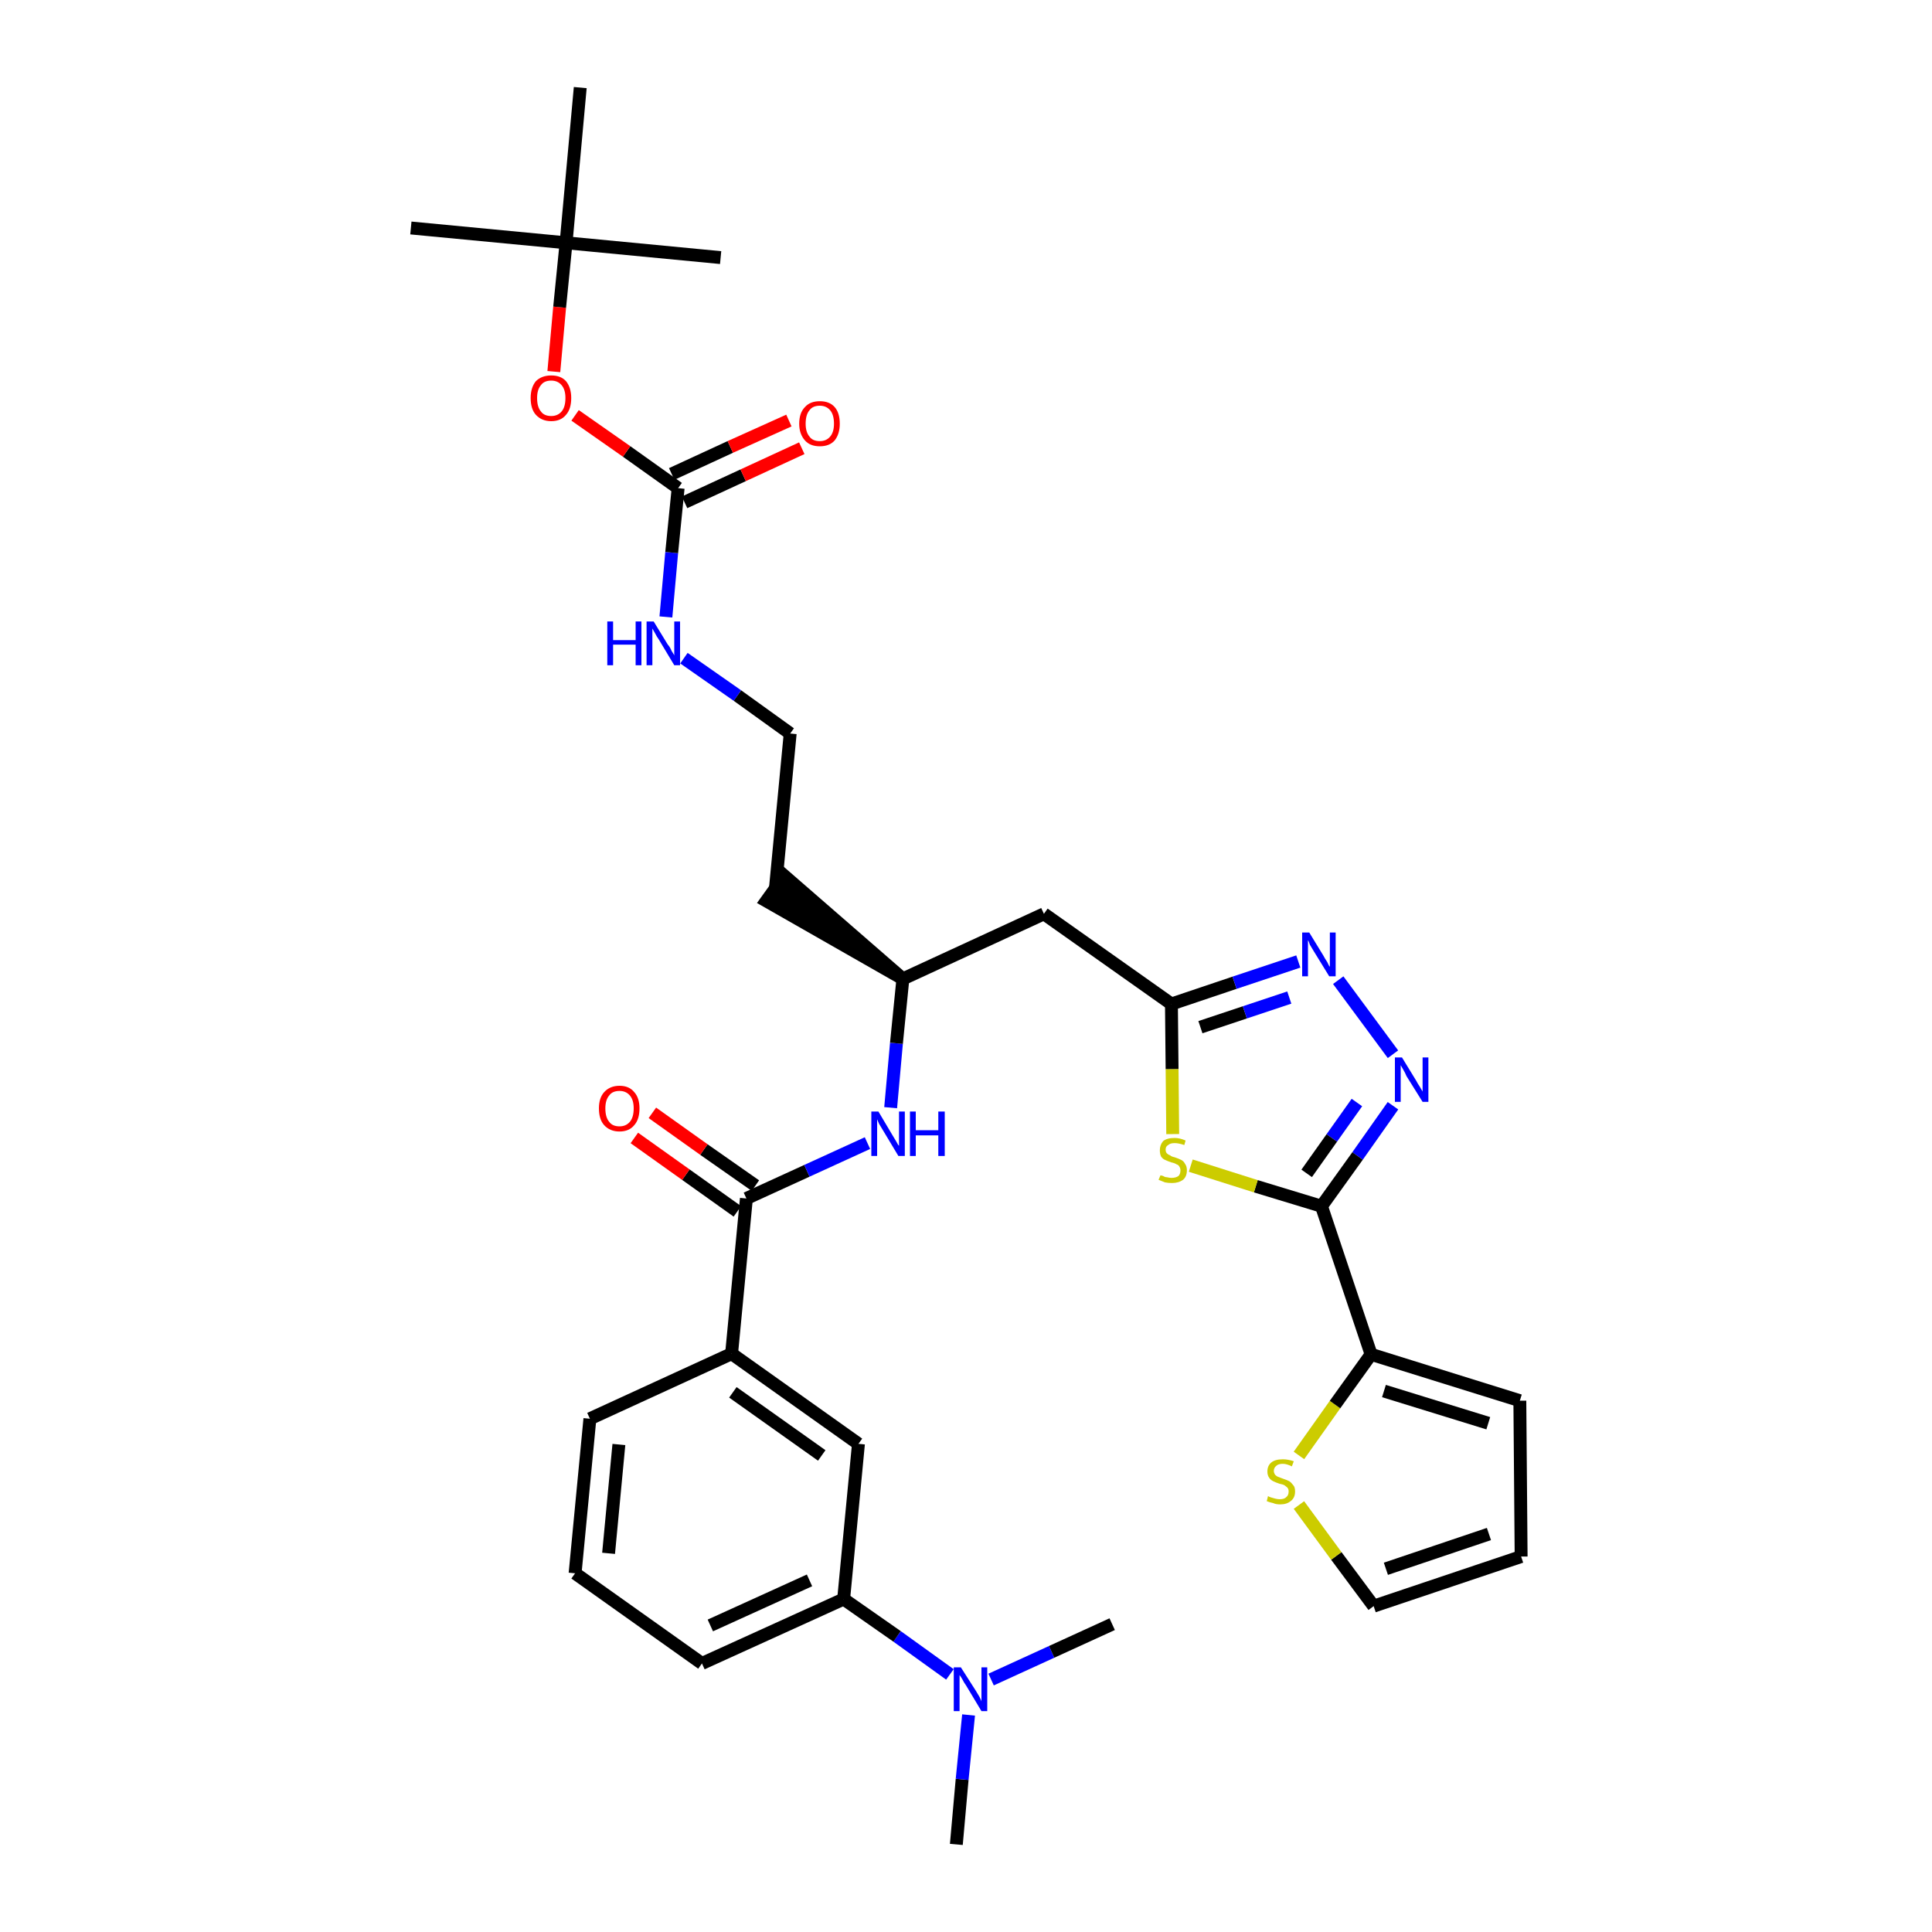 <?xml version='1.0' encoding='iso-8859-1'?>
<svg version='1.1' baseProfile='full'
              xmlns='http://www.w3.org/2000/svg'
                      xmlns:rdkit='http://www.rdkit.org/xml'
                      xmlns:xlink='http://www.w3.org/1999/xlink'
                  xml:space='preserve'
width='300px' height='300px' viewBox='0 0 300 300'>
<!-- END OF HEADER -->
<path class='bond-0 atom-0 atom-1' d='M 148.5,286.4 L 149.4,276.3' style='fill:none;fill-rule:evenodd;stroke:#000000;stroke-width:2.0px;stroke-linecap:butt;stroke-linejoin:miter;stroke-opacity:1' />
<path class='bond-0 atom-0 atom-1' d='M 149.4,276.3 L 150.4,266.3' style='fill:none;fill-rule:evenodd;stroke:#0000FF;stroke-width:2.0px;stroke-linecap:butt;stroke-linejoin:miter;stroke-opacity:1' />
<path class='bond-1 atom-1 atom-2' d='M 153.9,260.8 L 163.3,256.5' style='fill:none;fill-rule:evenodd;stroke:#0000FF;stroke-width:2.0px;stroke-linecap:butt;stroke-linejoin:miter;stroke-opacity:1' />
<path class='bond-1 atom-1 atom-2' d='M 163.3,256.5 L 172.7,252.2' style='fill:none;fill-rule:evenodd;stroke:#000000;stroke-width:2.0px;stroke-linecap:butt;stroke-linejoin:miter;stroke-opacity:1' />
<path class='bond-2 atom-1 atom-3' d='M 147.5,260.0 L 139.3,254.1' style='fill:none;fill-rule:evenodd;stroke:#0000FF;stroke-width:2.0px;stroke-linecap:butt;stroke-linejoin:miter;stroke-opacity:1' />
<path class='bond-2 atom-1 atom-3' d='M 139.3,254.1 L 131.0,248.3' style='fill:none;fill-rule:evenodd;stroke:#000000;stroke-width:2.0px;stroke-linecap:butt;stroke-linejoin:miter;stroke-opacity:1' />
<path class='bond-3 atom-3 atom-4' d='M 131.0,248.3 L 109.0,258.3' style='fill:none;fill-rule:evenodd;stroke:#000000;stroke-width:2.0px;stroke-linecap:butt;stroke-linejoin:miter;stroke-opacity:1' />
<path class='bond-3 atom-3 atom-4' d='M 125.7,245.4 L 110.3,252.4' style='fill:none;fill-rule:evenodd;stroke:#000000;stroke-width:2.0px;stroke-linecap:butt;stroke-linejoin:miter;stroke-opacity:1' />
<path class='bond-33 atom-33 atom-3' d='M 133.3,224.2 L 131.0,248.3' style='fill:none;fill-rule:evenodd;stroke:#000000;stroke-width:2.0px;stroke-linecap:butt;stroke-linejoin:miter;stroke-opacity:1' />
<path class='bond-4 atom-4 atom-5' d='M 109.0,258.3 L 89.3,244.3' style='fill:none;fill-rule:evenodd;stroke:#000000;stroke-width:2.0px;stroke-linecap:butt;stroke-linejoin:miter;stroke-opacity:1' />
<path class='bond-5 atom-5 atom-6' d='M 89.3,244.3 L 91.6,220.3' style='fill:none;fill-rule:evenodd;stroke:#000000;stroke-width:2.0px;stroke-linecap:butt;stroke-linejoin:miter;stroke-opacity:1' />
<path class='bond-5 atom-5 atom-6' d='M 94.5,241.2 L 96.1,224.3' style='fill:none;fill-rule:evenodd;stroke:#000000;stroke-width:2.0px;stroke-linecap:butt;stroke-linejoin:miter;stroke-opacity:1' />
<path class='bond-6 atom-6 atom-7' d='M 91.6,220.3 L 113.6,210.2' style='fill:none;fill-rule:evenodd;stroke:#000000;stroke-width:2.0px;stroke-linecap:butt;stroke-linejoin:miter;stroke-opacity:1' />
<path class='bond-7 atom-7 atom-8' d='M 113.6,210.2 L 115.9,186.1' style='fill:none;fill-rule:evenodd;stroke:#000000;stroke-width:2.0px;stroke-linecap:butt;stroke-linejoin:miter;stroke-opacity:1' />
<path class='bond-32 atom-7 atom-33' d='M 113.6,210.2 L 133.3,224.2' style='fill:none;fill-rule:evenodd;stroke:#000000;stroke-width:2.0px;stroke-linecap:butt;stroke-linejoin:miter;stroke-opacity:1' />
<path class='bond-32 atom-7 atom-33' d='M 113.8,216.2 L 127.6,226.0' style='fill:none;fill-rule:evenodd;stroke:#000000;stroke-width:2.0px;stroke-linecap:butt;stroke-linejoin:miter;stroke-opacity:1' />
<path class='bond-8 atom-8 atom-9' d='M 117.3,184.1 L 109.3,178.5' style='fill:none;fill-rule:evenodd;stroke:#000000;stroke-width:2.0px;stroke-linecap:butt;stroke-linejoin:miter;stroke-opacity:1' />
<path class='bond-8 atom-8 atom-9' d='M 109.3,178.5 L 101.3,172.8' style='fill:none;fill-rule:evenodd;stroke:#FF0000;stroke-width:2.0px;stroke-linecap:butt;stroke-linejoin:miter;stroke-opacity:1' />
<path class='bond-8 atom-8 atom-9' d='M 114.5,188.1 L 106.5,182.4' style='fill:none;fill-rule:evenodd;stroke:#000000;stroke-width:2.0px;stroke-linecap:butt;stroke-linejoin:miter;stroke-opacity:1' />
<path class='bond-8 atom-8 atom-9' d='M 106.5,182.4 L 98.5,176.7' style='fill:none;fill-rule:evenodd;stroke:#FF0000;stroke-width:2.0px;stroke-linecap:butt;stroke-linejoin:miter;stroke-opacity:1' />
<path class='bond-9 atom-8 atom-10' d='M 115.9,186.1 L 125.3,181.8' style='fill:none;fill-rule:evenodd;stroke:#000000;stroke-width:2.0px;stroke-linecap:butt;stroke-linejoin:miter;stroke-opacity:1' />
<path class='bond-9 atom-8 atom-10' d='M 125.3,181.8 L 134.7,177.5' style='fill:none;fill-rule:evenodd;stroke:#0000FF;stroke-width:2.0px;stroke-linecap:butt;stroke-linejoin:miter;stroke-opacity:1' />
<path class='bond-10 atom-10 atom-11' d='M 138.3,172.0 L 139.2,162.0' style='fill:none;fill-rule:evenodd;stroke:#0000FF;stroke-width:2.0px;stroke-linecap:butt;stroke-linejoin:miter;stroke-opacity:1' />
<path class='bond-10 atom-10 atom-11' d='M 139.2,162.0 L 140.2,152.0' style='fill:none;fill-rule:evenodd;stroke:#000000;stroke-width:2.0px;stroke-linecap:butt;stroke-linejoin:miter;stroke-opacity:1' />
<path class='bond-11 atom-11 atom-12' d='M 140.2,152.0 L 121.8,136.0 L 119.0,139.9 Z' style='fill:#000000;fill-rule:evenodd;fill-opacity:1;stroke:#000000;stroke-width:2.0px;stroke-linecap:butt;stroke-linejoin:miter;stroke-opacity:1;' />
<path class='bond-21 atom-11 atom-22' d='M 140.2,152.0 L 162.1,141.9' style='fill:none;fill-rule:evenodd;stroke:#000000;stroke-width:2.0px;stroke-linecap:butt;stroke-linejoin:miter;stroke-opacity:1' />
<path class='bond-12 atom-12 atom-13' d='M 120.4,138.0 L 122.7,113.9' style='fill:none;fill-rule:evenodd;stroke:#000000;stroke-width:2.0px;stroke-linecap:butt;stroke-linejoin:miter;stroke-opacity:1' />
<path class='bond-13 atom-13 atom-14' d='M 122.7,113.9 L 114.5,108.0' style='fill:none;fill-rule:evenodd;stroke:#000000;stroke-width:2.0px;stroke-linecap:butt;stroke-linejoin:miter;stroke-opacity:1' />
<path class='bond-13 atom-13 atom-14' d='M 114.5,108.0 L 106.2,102.2' style='fill:none;fill-rule:evenodd;stroke:#0000FF;stroke-width:2.0px;stroke-linecap:butt;stroke-linejoin:miter;stroke-opacity:1' />
<path class='bond-14 atom-14 atom-15' d='M 103.4,95.8 L 104.3,85.8' style='fill:none;fill-rule:evenodd;stroke:#0000FF;stroke-width:2.0px;stroke-linecap:butt;stroke-linejoin:miter;stroke-opacity:1' />
<path class='bond-14 atom-14 atom-15' d='M 104.3,85.8 L 105.3,75.8' style='fill:none;fill-rule:evenodd;stroke:#000000;stroke-width:2.0px;stroke-linecap:butt;stroke-linejoin:miter;stroke-opacity:1' />
<path class='bond-15 atom-15 atom-16' d='M 106.3,78.0 L 115.4,73.8' style='fill:none;fill-rule:evenodd;stroke:#000000;stroke-width:2.0px;stroke-linecap:butt;stroke-linejoin:miter;stroke-opacity:1' />
<path class='bond-15 atom-15 atom-16' d='M 115.4,73.8 L 124.5,69.6' style='fill:none;fill-rule:evenodd;stroke:#FF0000;stroke-width:2.0px;stroke-linecap:butt;stroke-linejoin:miter;stroke-opacity:1' />
<path class='bond-15 atom-15 atom-16' d='M 104.3,73.6 L 113.4,69.4' style='fill:none;fill-rule:evenodd;stroke:#000000;stroke-width:2.0px;stroke-linecap:butt;stroke-linejoin:miter;stroke-opacity:1' />
<path class='bond-15 atom-15 atom-16' d='M 113.4,69.4 L 122.5,65.3' style='fill:none;fill-rule:evenodd;stroke:#FF0000;stroke-width:2.0px;stroke-linecap:butt;stroke-linejoin:miter;stroke-opacity:1' />
<path class='bond-16 atom-15 atom-17' d='M 105.3,75.8 L 97.3,70.1' style='fill:none;fill-rule:evenodd;stroke:#000000;stroke-width:2.0px;stroke-linecap:butt;stroke-linejoin:miter;stroke-opacity:1' />
<path class='bond-16 atom-15 atom-17' d='M 97.3,70.1 L 89.3,64.5' style='fill:none;fill-rule:evenodd;stroke:#FF0000;stroke-width:2.0px;stroke-linecap:butt;stroke-linejoin:miter;stroke-opacity:1' />
<path class='bond-17 atom-17 atom-18' d='M 86.0,57.7 L 86.9,47.7' style='fill:none;fill-rule:evenodd;stroke:#FF0000;stroke-width:2.0px;stroke-linecap:butt;stroke-linejoin:miter;stroke-opacity:1' />
<path class='bond-17 atom-17 atom-18' d='M 86.9,47.7 L 87.9,37.7' style='fill:none;fill-rule:evenodd;stroke:#000000;stroke-width:2.0px;stroke-linecap:butt;stroke-linejoin:miter;stroke-opacity:1' />
<path class='bond-18 atom-18 atom-19' d='M 87.9,37.7 L 63.8,35.4' style='fill:none;fill-rule:evenodd;stroke:#000000;stroke-width:2.0px;stroke-linecap:butt;stroke-linejoin:miter;stroke-opacity:1' />
<path class='bond-19 atom-18 atom-20' d='M 87.9,37.7 L 111.9,40.0' style='fill:none;fill-rule:evenodd;stroke:#000000;stroke-width:2.0px;stroke-linecap:butt;stroke-linejoin:miter;stroke-opacity:1' />
<path class='bond-20 atom-18 atom-21' d='M 87.9,37.7 L 90.1,13.6' style='fill:none;fill-rule:evenodd;stroke:#000000;stroke-width:2.0px;stroke-linecap:butt;stroke-linejoin:miter;stroke-opacity:1' />
<path class='bond-22 atom-22 atom-23' d='M 162.1,141.9 L 181.9,155.9' style='fill:none;fill-rule:evenodd;stroke:#000000;stroke-width:2.0px;stroke-linecap:butt;stroke-linejoin:miter;stroke-opacity:1' />
<path class='bond-23 atom-23 atom-24' d='M 181.9,155.9 L 191.7,152.6' style='fill:none;fill-rule:evenodd;stroke:#000000;stroke-width:2.0px;stroke-linecap:butt;stroke-linejoin:miter;stroke-opacity:1' />
<path class='bond-23 atom-23 atom-24' d='M 191.7,152.6 L 201.6,149.3' style='fill:none;fill-rule:evenodd;stroke:#0000FF;stroke-width:2.0px;stroke-linecap:butt;stroke-linejoin:miter;stroke-opacity:1' />
<path class='bond-23 atom-23 atom-24' d='M 186.4,159.5 L 193.3,157.2' style='fill:none;fill-rule:evenodd;stroke:#000000;stroke-width:2.0px;stroke-linecap:butt;stroke-linejoin:miter;stroke-opacity:1' />
<path class='bond-23 atom-23 atom-24' d='M 193.3,157.2 L 200.2,154.9' style='fill:none;fill-rule:evenodd;stroke:#0000FF;stroke-width:2.0px;stroke-linecap:butt;stroke-linejoin:miter;stroke-opacity:1' />
<path class='bond-34 atom-32 atom-23' d='M 182.1,176.1 L 182.0,166.0' style='fill:none;fill-rule:evenodd;stroke:#CCCC00;stroke-width:2.0px;stroke-linecap:butt;stroke-linejoin:miter;stroke-opacity:1' />
<path class='bond-34 atom-32 atom-23' d='M 182.0,166.0 L 181.9,155.9' style='fill:none;fill-rule:evenodd;stroke:#000000;stroke-width:2.0px;stroke-linecap:butt;stroke-linejoin:miter;stroke-opacity:1' />
<path class='bond-24 atom-24 atom-25' d='M 207.8,152.2 L 216.3,163.7' style='fill:none;fill-rule:evenodd;stroke:#0000FF;stroke-width:2.0px;stroke-linecap:butt;stroke-linejoin:miter;stroke-opacity:1' />
<path class='bond-25 atom-25 atom-26' d='M 216.3,171.7 L 210.8,179.5' style='fill:none;fill-rule:evenodd;stroke:#0000FF;stroke-width:2.0px;stroke-linecap:butt;stroke-linejoin:miter;stroke-opacity:1' />
<path class='bond-25 atom-25 atom-26' d='M 210.8,179.5 L 205.2,187.3' style='fill:none;fill-rule:evenodd;stroke:#000000;stroke-width:2.0px;stroke-linecap:butt;stroke-linejoin:miter;stroke-opacity:1' />
<path class='bond-25 atom-25 atom-26' d='M 210.7,171.2 L 206.8,176.7' style='fill:none;fill-rule:evenodd;stroke:#0000FF;stroke-width:2.0px;stroke-linecap:butt;stroke-linejoin:miter;stroke-opacity:1' />
<path class='bond-25 atom-25 atom-26' d='M 206.8,176.7 L 202.9,182.2' style='fill:none;fill-rule:evenodd;stroke:#000000;stroke-width:2.0px;stroke-linecap:butt;stroke-linejoin:miter;stroke-opacity:1' />
<path class='bond-26 atom-26 atom-27' d='M 205.2,187.3 L 212.9,210.3' style='fill:none;fill-rule:evenodd;stroke:#000000;stroke-width:2.0px;stroke-linecap:butt;stroke-linejoin:miter;stroke-opacity:1' />
<path class='bond-31 atom-26 atom-32' d='M 205.2,187.3 L 195.0,184.2' style='fill:none;fill-rule:evenodd;stroke:#000000;stroke-width:2.0px;stroke-linecap:butt;stroke-linejoin:miter;stroke-opacity:1' />
<path class='bond-31 atom-26 atom-32' d='M 195.0,184.2 L 184.9,181.0' style='fill:none;fill-rule:evenodd;stroke:#CCCC00;stroke-width:2.0px;stroke-linecap:butt;stroke-linejoin:miter;stroke-opacity:1' />
<path class='bond-27 atom-27 atom-28' d='M 212.9,210.3 L 236.0,217.5' style='fill:none;fill-rule:evenodd;stroke:#000000;stroke-width:2.0px;stroke-linecap:butt;stroke-linejoin:miter;stroke-opacity:1' />
<path class='bond-27 atom-27 atom-28' d='M 214.9,216.0 L 231.1,221.0' style='fill:none;fill-rule:evenodd;stroke:#000000;stroke-width:2.0px;stroke-linecap:butt;stroke-linejoin:miter;stroke-opacity:1' />
<path class='bond-35 atom-31 atom-27' d='M 201.7,226.0 L 207.3,218.1' style='fill:none;fill-rule:evenodd;stroke:#CCCC00;stroke-width:2.0px;stroke-linecap:butt;stroke-linejoin:miter;stroke-opacity:1' />
<path class='bond-35 atom-31 atom-27' d='M 207.3,218.1 L 212.9,210.3' style='fill:none;fill-rule:evenodd;stroke:#000000;stroke-width:2.0px;stroke-linecap:butt;stroke-linejoin:miter;stroke-opacity:1' />
<path class='bond-28 atom-28 atom-29' d='M 236.0,217.5 L 236.2,241.7' style='fill:none;fill-rule:evenodd;stroke:#000000;stroke-width:2.0px;stroke-linecap:butt;stroke-linejoin:miter;stroke-opacity:1' />
<path class='bond-29 atom-29 atom-30' d='M 236.2,241.7 L 213.3,249.4' style='fill:none;fill-rule:evenodd;stroke:#000000;stroke-width:2.0px;stroke-linecap:butt;stroke-linejoin:miter;stroke-opacity:1' />
<path class='bond-29 atom-29 atom-30' d='M 231.2,238.2 L 215.2,243.6' style='fill:none;fill-rule:evenodd;stroke:#000000;stroke-width:2.0px;stroke-linecap:butt;stroke-linejoin:miter;stroke-opacity:1' />
<path class='bond-30 atom-30 atom-31' d='M 213.3,249.4 L 207.5,241.6' style='fill:none;fill-rule:evenodd;stroke:#000000;stroke-width:2.0px;stroke-linecap:butt;stroke-linejoin:miter;stroke-opacity:1' />
<path class='bond-30 atom-30 atom-31' d='M 207.5,241.6 L 201.7,233.7' style='fill:none;fill-rule:evenodd;stroke:#CCCC00;stroke-width:2.0px;stroke-linecap:butt;stroke-linejoin:miter;stroke-opacity:1' />
<path  class='atom-1' d='M 149.2 258.9
L 151.5 262.5
Q 151.7 262.8, 152.1 263.5
Q 152.4 264.1, 152.4 264.2
L 152.4 258.9
L 153.3 258.9
L 153.3 265.7
L 152.4 265.7
L 150.0 261.7
Q 149.7 261.3, 149.4 260.7
Q 149.1 260.2, 149.0 260.1
L 149.0 265.7
L 148.1 265.7
L 148.1 258.9
L 149.2 258.9
' fill='#0000FF'/>
<path  class='atom-9' d='M 93.0 172.1
Q 93.0 170.5, 93.8 169.6
Q 94.7 168.6, 96.2 168.6
Q 97.7 168.6, 98.5 169.6
Q 99.3 170.5, 99.3 172.1
Q 99.3 173.8, 98.5 174.7
Q 97.7 175.7, 96.2 175.7
Q 94.7 175.7, 93.8 174.7
Q 93.0 173.8, 93.0 172.1
M 96.2 174.9
Q 97.2 174.9, 97.8 174.2
Q 98.4 173.5, 98.4 172.1
Q 98.4 170.8, 97.8 170.1
Q 97.2 169.4, 96.2 169.4
Q 95.1 169.4, 94.6 170.1
Q 94.0 170.8, 94.0 172.1
Q 94.0 173.5, 94.6 174.2
Q 95.1 174.9, 96.2 174.9
' fill='#FF0000'/>
<path  class='atom-10' d='M 136.4 172.6
L 138.6 176.3
Q 138.8 176.6, 139.2 177.3
Q 139.5 177.9, 139.6 177.9
L 139.6 172.6
L 140.5 172.6
L 140.5 179.5
L 139.5 179.5
L 137.1 175.5
Q 136.8 175.0, 136.5 174.5
Q 136.3 174.0, 136.2 173.8
L 136.2 179.5
L 135.3 179.5
L 135.3 172.6
L 136.4 172.6
' fill='#0000FF'/>
<path  class='atom-10' d='M 141.3 172.6
L 142.2 172.6
L 142.2 175.5
L 145.7 175.5
L 145.7 172.6
L 146.7 172.6
L 146.7 179.5
L 145.7 179.5
L 145.7 176.3
L 142.2 176.3
L 142.2 179.5
L 141.3 179.5
L 141.3 172.6
' fill='#0000FF'/>
<path  class='atom-14' d='M 94.3 96.5
L 95.2 96.5
L 95.2 99.4
L 98.7 99.4
L 98.7 96.5
L 99.6 96.5
L 99.6 103.3
L 98.7 103.3
L 98.7 100.1
L 95.2 100.1
L 95.2 103.3
L 94.3 103.3
L 94.3 96.5
' fill='#0000FF'/>
<path  class='atom-14' d='M 101.5 96.5
L 103.7 100.1
Q 104.0 100.4, 104.3 101.1
Q 104.7 101.7, 104.7 101.8
L 104.7 96.5
L 105.6 96.5
L 105.6 103.3
L 104.7 103.3
L 102.3 99.3
Q 102.0 98.9, 101.7 98.3
Q 101.4 97.8, 101.3 97.6
L 101.3 103.3
L 100.4 103.3
L 100.4 96.5
L 101.5 96.5
' fill='#0000FF'/>
<path  class='atom-16' d='M 124.1 65.8
Q 124.1 64.1, 125.0 63.2
Q 125.8 62.3, 127.3 62.3
Q 128.8 62.3, 129.6 63.2
Q 130.4 64.1, 130.4 65.8
Q 130.4 67.4, 129.6 68.4
Q 128.8 69.3, 127.3 69.3
Q 125.8 69.3, 125.0 68.4
Q 124.1 67.4, 124.1 65.8
M 127.3 68.5
Q 128.3 68.5, 128.9 67.8
Q 129.5 67.1, 129.5 65.8
Q 129.5 64.4, 128.9 63.7
Q 128.3 63.0, 127.3 63.0
Q 126.2 63.0, 125.7 63.7
Q 125.1 64.4, 125.1 65.8
Q 125.1 67.1, 125.7 67.8
Q 126.2 68.5, 127.3 68.5
' fill='#FF0000'/>
<path  class='atom-17' d='M 82.4 61.8
Q 82.4 60.2, 83.2 59.2
Q 84.1 58.3, 85.6 58.3
Q 87.1 58.3, 87.9 59.2
Q 88.7 60.2, 88.7 61.8
Q 88.7 63.5, 87.9 64.4
Q 87.1 65.4, 85.6 65.4
Q 84.1 65.4, 83.2 64.4
Q 82.4 63.5, 82.4 61.8
M 85.6 64.6
Q 86.6 64.6, 87.2 63.9
Q 87.8 63.2, 87.8 61.8
Q 87.8 60.5, 87.2 59.8
Q 86.6 59.1, 85.6 59.1
Q 84.5 59.1, 84.0 59.8
Q 83.4 60.5, 83.4 61.8
Q 83.4 63.2, 84.0 63.9
Q 84.5 64.6, 85.6 64.6
' fill='#FF0000'/>
<path  class='atom-24' d='M 203.3 144.8
L 205.5 148.4
Q 205.7 148.8, 206.1 149.4
Q 206.4 150.1, 206.5 150.1
L 206.5 144.8
L 207.4 144.8
L 207.4 151.6
L 206.4 151.6
L 204.0 147.7
Q 203.7 147.2, 203.4 146.7
Q 203.2 146.1, 203.1 146.0
L 203.1 151.6
L 202.2 151.6
L 202.2 144.8
L 203.3 144.8
' fill='#0000FF'/>
<path  class='atom-25' d='M 217.7 164.2
L 219.9 167.8
Q 220.1 168.2, 220.5 168.8
Q 220.9 169.5, 220.9 169.5
L 220.9 164.2
L 221.8 164.2
L 221.8 171.1
L 220.9 171.1
L 218.4 167.1
Q 218.2 166.6, 217.9 166.1
Q 217.6 165.6, 217.5 165.4
L 217.5 171.1
L 216.6 171.1
L 216.6 164.2
L 217.7 164.2
' fill='#0000FF'/>
<path  class='atom-31' d='M 196.9 232.3
Q 197.0 232.4, 197.3 232.5
Q 197.7 232.6, 198.0 232.7
Q 198.4 232.8, 198.7 232.8
Q 199.4 232.8, 199.7 232.5
Q 200.1 232.2, 200.1 231.6
Q 200.1 231.2, 199.9 231.0
Q 199.7 230.8, 199.4 230.6
Q 199.2 230.5, 198.7 230.4
Q 198.1 230.2, 197.7 230.0
Q 197.3 229.8, 197.1 229.5
Q 196.8 229.1, 196.8 228.5
Q 196.8 227.6, 197.4 227.1
Q 198.0 226.6, 199.2 226.6
Q 200.0 226.6, 200.9 226.9
L 200.6 227.7
Q 199.8 227.3, 199.2 227.3
Q 198.5 227.3, 198.2 227.6
Q 197.8 227.9, 197.8 228.4
Q 197.8 228.7, 198.0 229.0
Q 198.2 229.2, 198.4 229.3
Q 198.7 229.4, 199.2 229.6
Q 199.8 229.8, 200.2 230.0
Q 200.5 230.2, 200.8 230.6
Q 201.1 230.9, 201.1 231.6
Q 201.1 232.6, 200.4 233.1
Q 199.8 233.6, 198.8 233.6
Q 198.1 233.6, 197.7 233.4
Q 197.2 233.3, 196.7 233.1
L 196.9 232.3
' fill='#CCCC00'/>
<path  class='atom-32' d='M 180.2 182.5
Q 180.2 182.5, 180.6 182.6
Q 180.9 182.8, 181.2 182.8
Q 181.6 182.9, 181.9 182.9
Q 182.6 182.9, 183.0 182.6
Q 183.3 182.3, 183.3 181.7
Q 183.3 181.4, 183.1 181.1
Q 183.0 180.9, 182.7 180.8
Q 182.4 180.6, 181.9 180.5
Q 181.3 180.3, 180.9 180.1
Q 180.6 180.0, 180.3 179.6
Q 180.1 179.2, 180.1 178.6
Q 180.1 177.8, 180.6 177.2
Q 181.2 176.7, 182.4 176.7
Q 183.2 176.7, 184.1 177.1
L 183.9 177.8
Q 183.0 177.5, 182.4 177.5
Q 181.7 177.5, 181.4 177.8
Q 181.0 178.0, 181.0 178.5
Q 181.0 178.9, 181.2 179.1
Q 181.4 179.3, 181.7 179.4
Q 181.9 179.6, 182.4 179.7
Q 183.0 179.9, 183.4 180.1
Q 183.8 180.3, 184.0 180.7
Q 184.3 181.1, 184.3 181.7
Q 184.3 182.7, 183.7 183.2
Q 183.0 183.7, 182.0 183.7
Q 181.4 183.7, 180.9 183.6
Q 180.4 183.4, 179.9 183.2
L 180.2 182.5
' fill='#CCCC00'/>
</svg>
